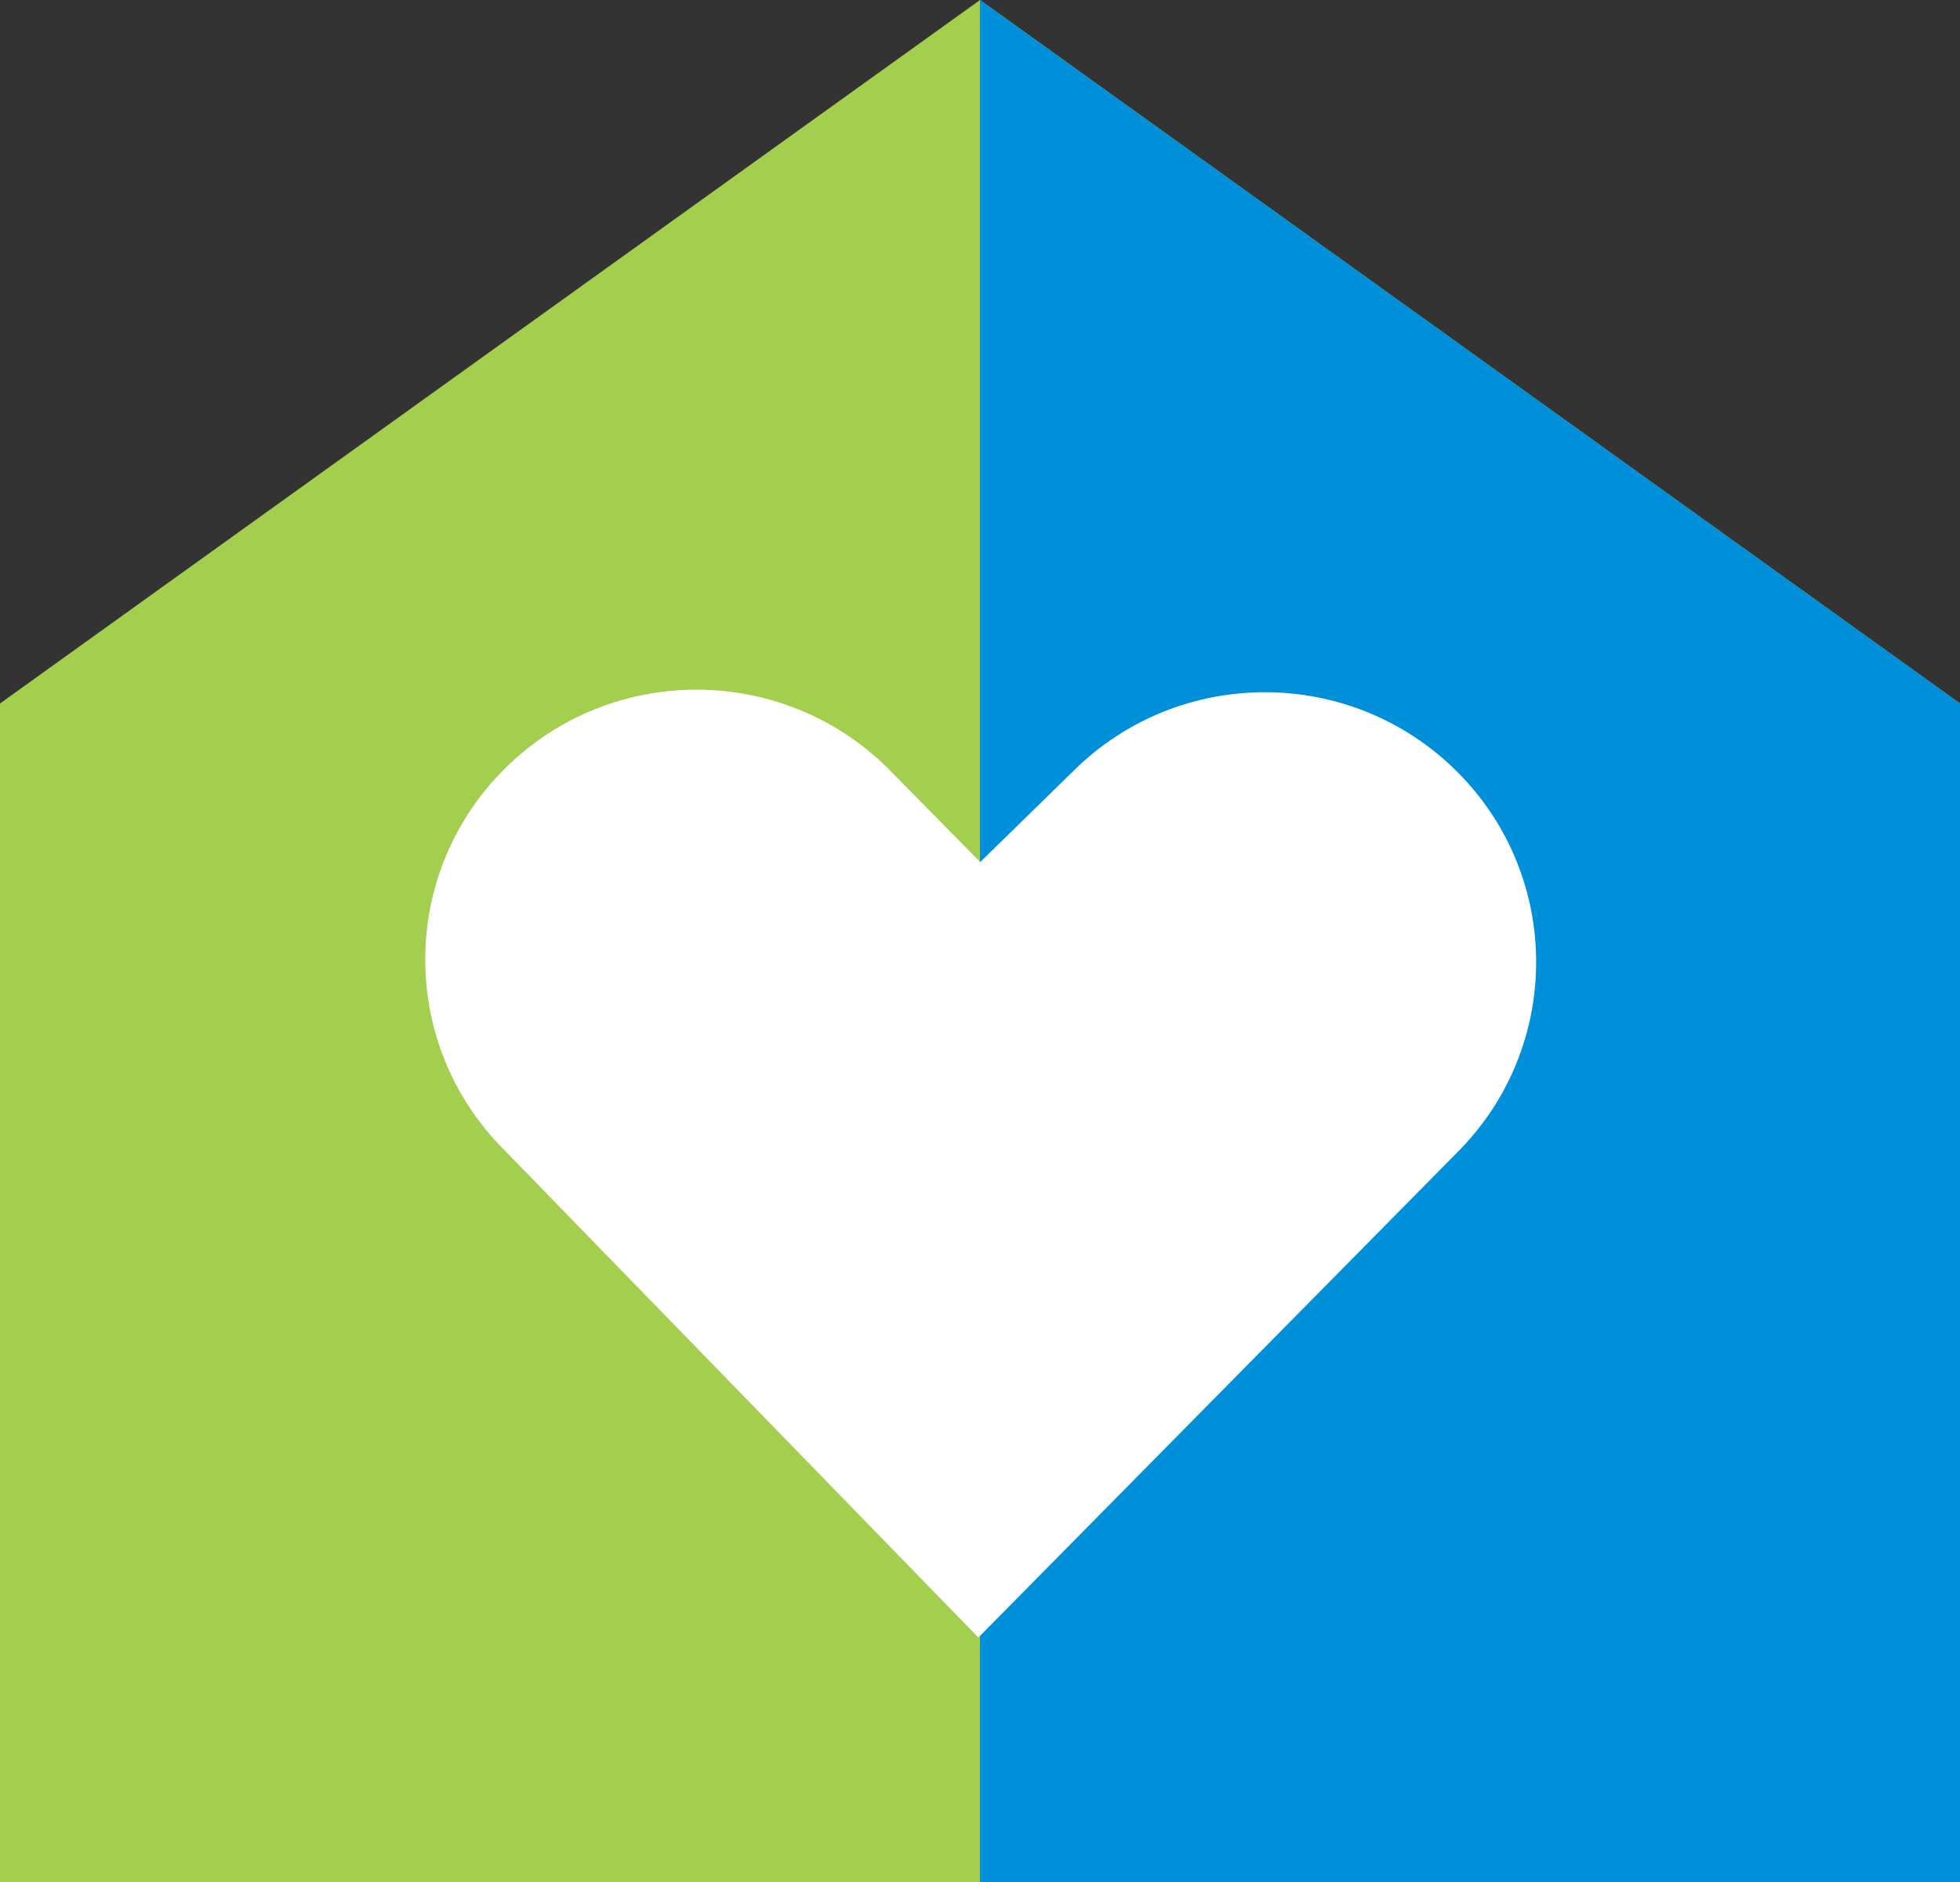 <svg width="75" height="72" viewBox="0 0 75 72" fill="none" xmlns="http://www.w3.org/2000/svg">
<rect x="0" y="0" width="75" height="72" fill="#333333" stroke="none"/>
<g clip-path="url(#clip0_2320_554)">
<path d="M37.5 0L0 26.913V72H75V26.913L37.5 0Z" fill="#A4CE4E"/>
<path d="M37.5 0V72H75V26.913L37.5 0Z" fill="#0090DA"/>
<path d="M19.295 43.994C15.25 39.953 15.268 33.415 19.33 29.392C23.393 25.368 29.964 25.386 34.009 29.427L37.509 32.98L41.08 29.489C45.143 25.466 51.714 25.483 55.759 29.525C59.804 33.566 59.786 40.104 55.723 44.127L37.438 62.647L19.295 43.994Z" fill="white"/>
</g>
<defs>
<clipPath id="clip0_2320_554">
<rect width="75" height="72" fill="white"/>
</clipPath>
</defs>
</svg>
